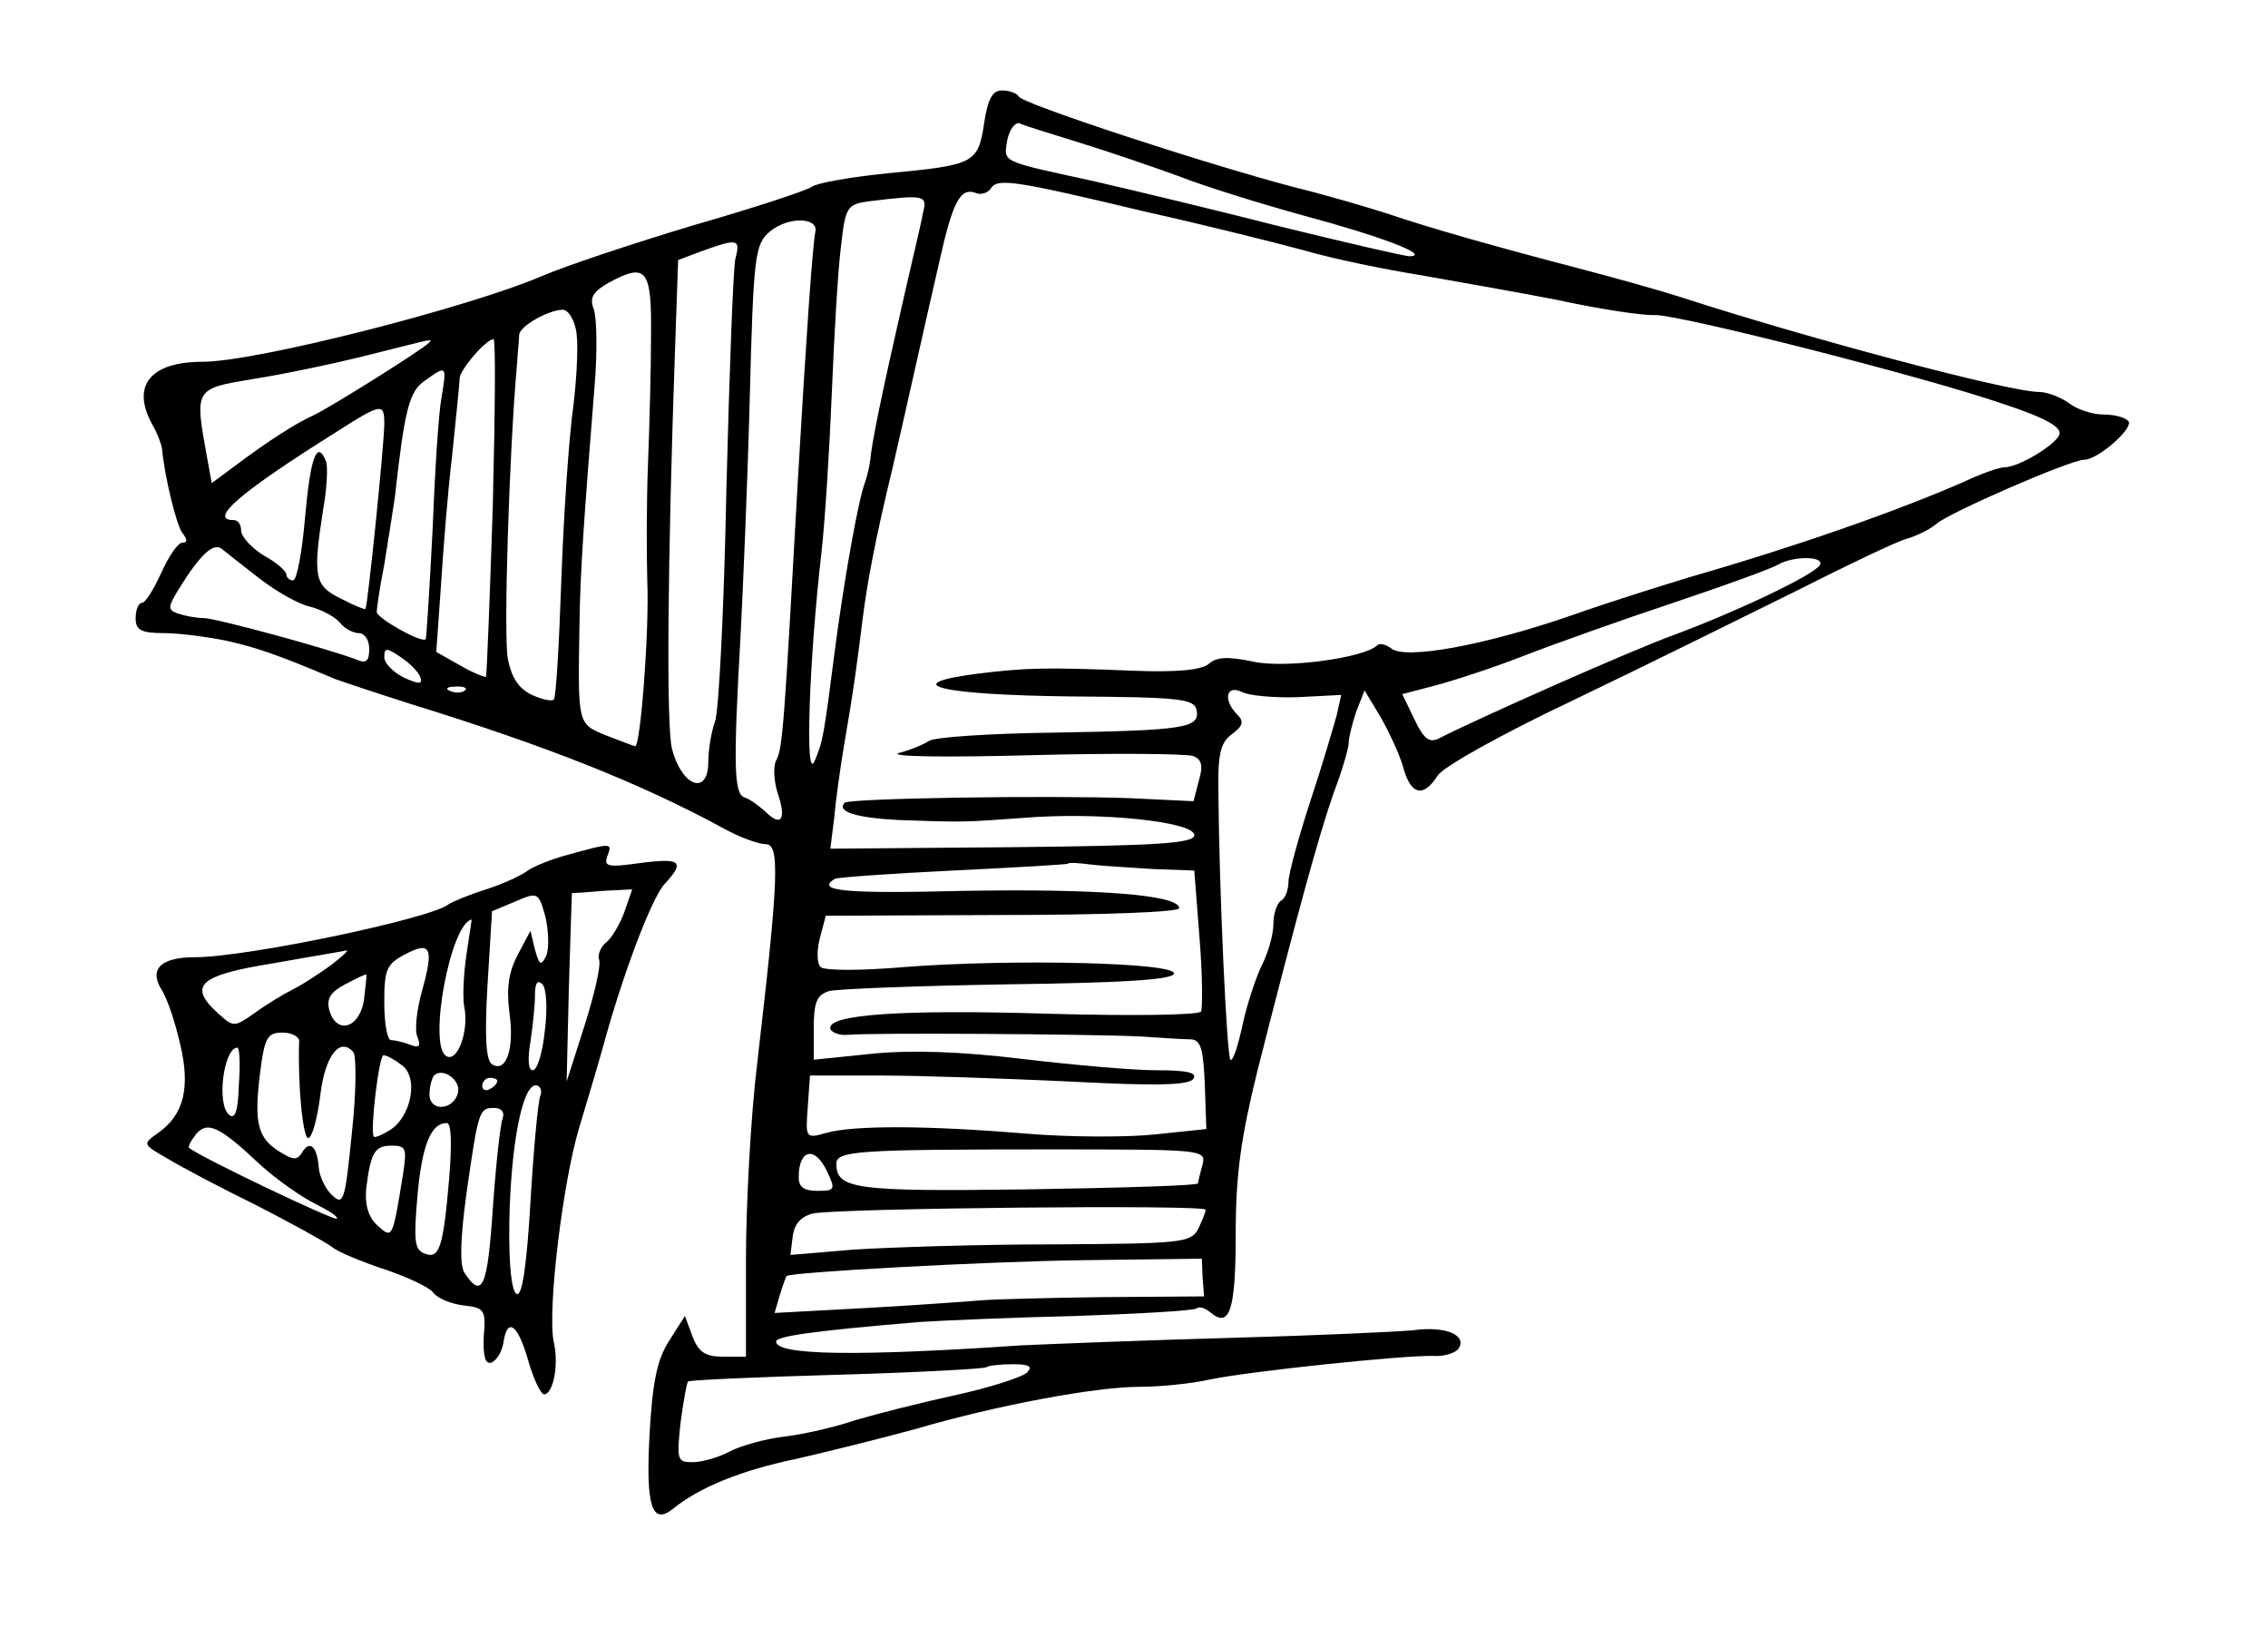 <?xml version="1.0" standalone="no"?>
<!DOCTYPE svg PUBLIC "-//W3C//DTD SVG 20010904//EN"
 "http://www.w3.org/TR/2001/REC-SVG-20010904/DTD/svg10.dtd">
<svg version="1.0" xmlns="http://www.w3.org/2000/svg"
 width="301pt" height="216pt" viewBox="0 0 301 216"
 preserveAspectRatio="xMidYMid meet">
<g transform="translate(0,216) scale(0.1,-0.1)"
fill="#000000" stroke="none">
<path d="M1306 1996 c-8 -53 -13 -55 -129 -66 -49 -5 -94 -13 -100 -18 -7 -5
-77 -28 -157 -51 -80 -24 -170 -54 -200 -67 -98 -42 -380 -114 -451 -114 -70
0 -95 -32 -67 -83 7 -12 12 -26 13 -32 3 -35 19 -102 27 -112 7 -9 7 -13 0
-13 -6 0 -18 -18 -28 -40 -10 -22 -21 -40 -26 -40 -4 0 -8 -9 -8 -20 0 -16 7
-20 38 -20 20 0 57 -5 82 -10 40 -9 67 -18 145 -51 11 -4 56 -19 100 -33 181
-56 305 -105 417 -166 20 -11 45 -20 54 -20 19 0 18 -41 -11 -290 -9 -74 -15
-192 -15 -262 l0 -128 -30 0 c-24 0 -33 6 -41 27 l-10 27 -21 -33 c-16 -25
-22 -54 -26 -125 -5 -94 3 -120 31 -98 34 28 90 51 162 66 44 10 116 28 160
40 109 32 240 56 297 56 26 0 69 4 95 10 55 11 255 32 295 31 15 -1 30 4 34
10 11 18 -18 30 -61 24 -22 -2 -130 -7 -240 -10 -110 -3 -236 -8 -280 -10
-220 -15 -325 -13 -325 5 0 7 47 14 190 26 30 2 124 6 208 8 85 3 156 7 160
10 3 3 11 1 18 -5 26 -22 34 2 34 104 0 79 7 128 29 217 53 209 82 314 101
368 11 29 20 59 20 67 0 7 5 26 10 41 l11 28 21 -35 c11 -19 25 -49 30 -66 10
-38 27 -42 46 -12 8 12 85 55 180 100 92 44 223 109 292 143 69 35 136 67 150
71 14 4 32 13 40 20 17 15 178 85 196 85 18 0 65 41 59 51 -4 5 -18 9 -33 9
-15 0 -36 7 -46 15 -11 8 -29 15 -40 15 -40 0 -310 72 -476 126 -25 8 -85 25
-135 38 -111 29 -196 53 -255 73 -25 8 -79 24 -120 34 -122 32 -365 112 -368
121 -2 4 -12 8 -22 8 -13 0 -19 -11 -24 -44z m129 -26 c39 -12 97 -32 130 -44
33 -13 107 -36 165 -52 101 -27 170 -53 141 -54 -7 0 -84 18 -170 39 -86 22
-199 49 -251 61 -124 27 -118 24 -113 55 3 14 11 24 17 21 6 -3 43 -14 81 -26z
m90 -92 c72 -16 164 -39 205 -50 41 -12 111 -26 155 -33 44 -8 126 -22 182
-33 55 -12 114 -21 130 -20 34 0 354 -81 462 -118 57 -19 78 -31 74 -41 -6
-14 -54 -43 -73 -43 -6 0 -30 -8 -53 -19 -89 -39 -223 -86 -362 -126 -33 -10
-104 -32 -158 -51 -115 -40 -223 -60 -241 -44 -7 5 -15 7 -18 4 -17 -17 -122
-31 -164 -22 -33 7 -49 7 -60 -3 -10 -8 -42 -11 -97 -9 -122 5 -146 4 -211 -4
-107 -14 -47 -28 125 -30 144 -1 164 -3 167 -18 5 -24 -16 -27 -188 -30 -85
-1 -160 -6 -167 -11 -6 -4 -24 -12 -40 -16 -15 -5 63 -6 174 -3 110 3 208 2
216 -1 12 -4 14 -13 8 -33 l-7 -27 -84 4 c-105 4 -372 0 -379 -6 -11 -12 15
-20 72 -23 87 -3 84 -3 167 3 98 8 225 -5 225 -23 0 -11 -49 -14 -241 -16
l-242 -2 5 40 c2 23 8 66 13 96 13 75 17 106 25 170 6 47 16 102 40 201 13 56
45 200 61 269 18 81 28 102 49 94 7 -3 16 0 20 6 9 14 30 11 210 -32z m-300 0
c-2 -13 -16 -70 -29 -128 -26 -114 -39 -177 -41 -200 -1 -8 -4 -22 -7 -30 -8
-20 -26 -118 -39 -215 -16 -125 -17 -129 -28 -155 -13 -29 -7 136 9 275 5 44
11 141 14 215 3 74 8 161 12 192 6 54 8 57 38 61 73 9 77 8 71 -15z m-143 -26
c-4 -22 -12 -139 -23 -327 -18 -321 -20 -359 -29 -374 -4 -8 -3 -27 2 -43 12
-35 5 -46 -16 -25 -9 8 -21 17 -28 19 -14 5 -15 41 -5 218 3 58 9 197 12 310
5 194 7 206 27 223 24 20 65 19 60 -1z m-106 -35 c-3 -13 -8 -151 -12 -307 -3
-156 -10 -294 -15 -307 -5 -14 -9 -38 -9 -54 0 -45 -35 -33 -48 17 -8 27 -6
252 4 534 l4 115 32 12 c47 17 51 16 44 -10z m-112 -102 c0 -44 -2 -120 -4
-170 -2 -49 -2 -119 -1 -155 3 -66 -9 -220 -16 -220 -2 0 -19 7 -38 14 -39 16
-38 14 -36 146 1 72 6 142 20 317 4 46 3 92 -1 103 -6 15 -1 23 20 35 50 27
57 18 56 -70z m-100 9 c4 -14 2 -60 -3 -102 -6 -42 -13 -146 -16 -231 -3 -85
-7 -157 -10 -159 -3 -3 -16 0 -29 6 -17 8 -27 22 -32 48 -6 31 2 278 12 389 1
17 3 35 3 41 1 11 37 32 57 33 7 1 15 -11 18 -25z m-195 -19 c-10 -10 -133
-87 -153 -96 -24 -11 -60 -34 -104 -67 l-31 -23 -6 33 c-17 93 -17 92 60 105
39 6 106 20 150 31 96 24 89 23 84 17z m85 -217 c-4 -123 -8 -224 -9 -226 -1
-1 -17 5 -34 15 l-32 18 6 85 c3 47 9 126 15 175 5 50 10 96 10 103 0 11 35
52 45 52 3 0 2 -100 -1 -222z m-68 145 c-4 -21 -9 -101 -12 -178 -4 -77 -8
-141 -9 -143 -5 -6 -65 28 -65 36 0 5 4 33 10 63 5 30 11 70 14 89 13 117 19
141 40 155 29 21 29 20 22 -22z m-76 -35 c0 -27 -22 -242 -25 -246 -1 -1 -16
5 -33 14 -35 17 -37 29 -23 119 5 27 6 55 4 62 -12 31 -21 7 -28 -72 -4 -47
-11 -85 -16 -85 -5 0 -9 4 -9 8 0 4 -13 16 -30 25 -16 10 -30 25 -30 33 0 8
-4 14 -10 14 -34 0 9 37 135 116 61 39 65 40 65 12z m-165 -206 c22 -17 52
-34 67 -37 15 -4 32 -13 39 -21 6 -8 18 -14 25 -14 8 0 14 -9 14 -21 0 -16 -4
-20 -17 -14 -40 15 -187 55 -203 55 -10 0 -25 3 -34 6 -14 5 -13 9 1 32 29 47
46 62 57 54 6 -5 29 -23 51 -40z m2070 18 c-8 -13 -111 -62 -195 -93 -55 -20
-256 -109 -311 -137 -12 -6 -20 0 -32 26 l-16 33 42 11 c23 6 76 23 117 39 41
16 131 48 200 71 69 23 132 46 140 51 21 12 63 11 55 -1z m-1857 -149 c3 -9
-2 -9 -22 0 -14 7 -26 19 -26 27 0 13 3 13 22 0 12 -8 24 -20 26 -27z m59 -17
c-3 -3 -12 -4 -19 -1 -8 3 -5 6 6 6 11 1 17 -2 13 -5z m1105 -9 l58 3 -6 -27
c-4 -14 -19 -66 -35 -114 -16 -49 -29 -97 -29 -107 0 -10 -4 -22 -10 -25 -5
-3 -10 -17 -10 -31 0 -14 -7 -38 -15 -54 -8 -16 -20 -52 -26 -80 -6 -28 -13
-49 -16 -46 -5 5 -15 227 -16 355 -1 51 3 66 18 77 15 11 16 17 7 26 -19 19
-15 40 6 30 9 -5 43 -8 74 -7z m-192 -228 l55 -2 7 -90 c4 -49 4 -93 2 -97 -3
-5 -94 -6 -202 -3 -196 6 -295 -1 -290 -20 2 -5 12 -9 23 -8 30 3 321 1 385
-2 30 -2 62 -4 71 -4 13 -1 16 -14 18 -60 l2 -59 -67 -7 c-36 -4 -114 -4 -173
1 -133 11 -228 11 -264 1 -28 -8 -28 -7 -25 34 l3 42 95 0 c52 0 165 -4 251
-8 114 -6 158 -5 163 4 5 8 -9 11 -49 11 -31 0 -111 7 -178 15 -82 10 -148 12
-199 7 l-78 -8 0 42 c0 34 4 44 20 49 11 3 117 7 237 9 152 2 218 6 221 14 5
15 -214 20 -357 9 -58 -5 -107 -5 -112 0 -5 5 -5 22 -1 38 l8 30 235 1 c136 0
234 4 234 9 0 18 -110 26 -287 23 -159 -4 -196 0 -170 16 4 2 75 7 157 11 83
4 151 8 152 9 2 2 15 1 30 -1 16 -2 53 -4 83 -6z m66 -392 c-3 -11 -6 -22 -6
-25 0 -3 -102 -6 -226 -8 -228 -3 -254 0 -254 34 0 17 27 19 278 19 208 0 213
0 208 -20z m-498 -10 c11 -23 10 -25 -13 -25 -18 0 -25 5 -25 18 0 38 22 42
38 7z m502 -50 c0 -4 -5 -15 -10 -26 -10 -18 -23 -19 -193 -20 -100 0 -219 -4
-265 -7 l-83 -7 3 24 c2 17 11 27 27 31 33 7 521 12 521 5z m-4 -90 l2 -25
-137 -1 c-75 -1 -145 -3 -156 -4 -11 -1 -78 -6 -148 -10 l-129 -7 7 24 c4 13
8 24 9 25 4 5 258 19 391 21 l160 2 1 -25z m-233 -126 c-6 -6 -49 -20 -95 -30
-46 -10 -105 -25 -132 -33 -26 -9 -69 -19 -95 -22 -25 -3 -58 -12 -73 -20 -15
-8 -37 -14 -49 -14 -20 0 -21 3 -16 51 4 29 8 53 10 56 2 2 91 6 198 9 107 3
196 8 198 10 2 2 18 4 35 4 22 0 27 -3 19 -11z"/>
<path d="M754 1026 c-23 -6 -47 -16 -55 -22 -8 -6 -32 -17 -54 -24 -22 -7 -44
-16 -50 -20 -24 -19 -268 -70 -336 -70 -46 0 -62 -16 -44 -44 7 -11 18 -44 24
-71 14 -58 5 -94 -29 -118 -21 -15 -21 -15 12 -34 18 -11 71 -39 118 -62 47
-24 92 -49 100 -55 8 -7 40 -20 70 -30 30 -10 60 -24 65 -31 6 -8 24 -15 40
-17 28 -3 30 -6 27 -41 -1 -27 2 -37 10 -35 7 3 14 14 16 26 5 35 19 26 33
-23 7 -25 17 -45 21 -45 12 0 20 39 13 69 -9 41 12 214 34 286 10 33 24 80 31
105 26 96 64 196 81 216 29 31 23 36 -31 29 -43 -6 -49 -5 -44 9 7 18 6 18
-52 2z m-29 -134 c-7 -14 -9 -13 -15 8 l-6 25 -17 -32 c-12 -23 -15 -44 -11
-76 7 -48 -4 -81 -23 -69 -8 5 -10 36 -6 105 l6 98 31 13 c30 13 31 12 40 -21
4 -18 5 -41 1 -51z m104 59 c-6 -17 -17 -35 -24 -41 -8 -6 -12 -17 -10 -23 3
-7 -6 -46 -19 -87 l-24 -75 3 125 c2 69 4 125 4 125 1 0 19 1 41 3 l39 2 -10
-29z m-210 -58 c-4 -27 -5 -57 -3 -68 7 -32 -9 -76 -24 -66 -24 15 6 176 34
181 0 0 -3 -21 -7 -47z m-59 -48 c-7 -25 -10 -52 -6 -61 5 -12 2 -15 -10 -10
-8 3 -20 6 -25 6 -5 0 -9 22 -9 50 0 44 3 51 28 64 34 18 38 8 22 -49z m-120
35 c-14 -10 -36 -25 -50 -32 -14 -7 -37 -21 -52 -32 -27 -19 -28 -19 -48 -1
-41 37 -27 51 73 67 50 9 94 16 97 17 3 0 -6 -8 -20 -19z m43 -47 c-6 -38 -37
-46 -46 -13 -4 15 2 24 21 34 15 8 28 14 28 13 1 -1 -1 -17 -3 -34z m240 -41
c-3 -29 -10 -52 -16 -52 -6 0 -7 15 -3 38 3 20 6 48 6 62 0 15 3 21 10 14 5
-5 7 -32 3 -62z m-326 -14 c-2 -57 5 -128 12 -128 5 0 12 25 16 56 6 53 26 79
44 58 4 -5 4 -53 -2 -107 -9 -90 -11 -97 -26 -83 -9 8 -17 25 -18 37 -2 28
-12 37 -22 20 -7 -11 -12 -10 -30 1 -29 18 -34 38 -26 103 6 49 10 55 30 55
13 0 23 -6 22 -12z m-80 -57 c-1 -35 -5 -47 -13 -40 -17 14 -7 89 11 89 3 0 4
-22 2 -49z m216 26 c23 -16 13 -68 -15 -86 -11 -7 -21 -11 -22 -9 -5 8 7 108
13 108 4 0 15 -6 24 -13z m75 -36 c-5 -24 -38 -27 -38 -3 0 10 3 21 6 25 11
11 35 -5 32 -22z m52 15 c0 -3 -4 -8 -10 -11 -5 -3 -10 -1 -10 4 0 6 5 11 10
11 6 0 10 -2 10 -4z m57 -20 c-3 -8 -9 -72 -13 -141 -5 -85 -11 -124 -18 -122
-7 3 -11 37 -10 98 2 99 17 179 35 179 6 0 9 -7 6 -14z m-50 -30 c-3 -8 -9
-62 -13 -120 -7 -104 -14 -121 -38 -84 -6 11 -5 45 3 104 16 112 17 114 37
114 10 0 14 -6 11 -14z m-322 -61 c22 -20 55 -43 73 -52 18 -9 31 -17 29 -20
-3 -3 -180 81 -196 94 -2 1 2 9 9 18 15 18 31 11 85 -40z m251 -20 c-8 -92
-13 -106 -33 -98 -13 5 -14 18 -9 76 6 68 18 97 39 97 6 0 7 -27 3 -75z m-61
8 c-14 -87 -14 -87 -34 -69 -12 11 -17 27 -15 49 6 48 11 57 34 57 19 0 20 -4
15 -37z"/>
</g>
</svg>
